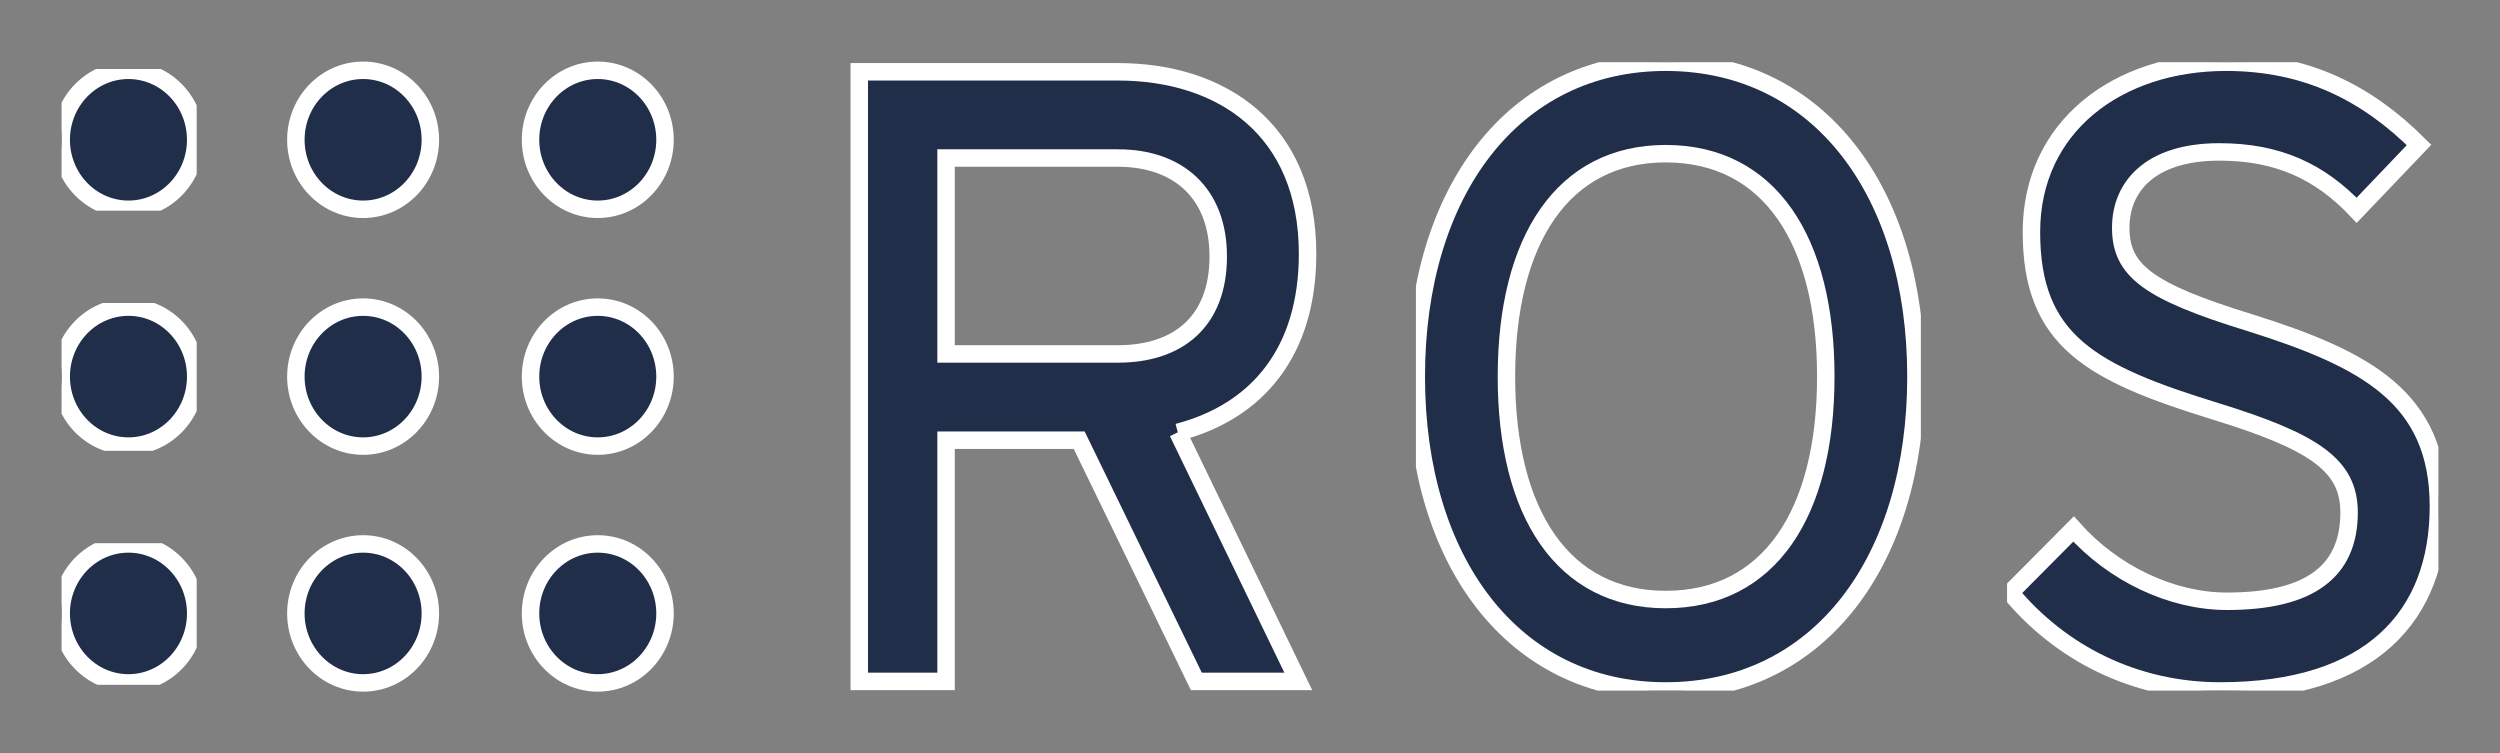 <?xml version="1.0" encoding="UTF-8" standalone="no"?>
<svg
   id="svg2"
   version="1.1"
   viewBox="0 0 405.992 122.319"
   height="122.319pt"
   width="405.992pt"
   sodipodi:docname="ros_logo.svg"
   inkscape:export-filename="/home/mguenther/Downloads/ros-press-kit/1280px-Ros_logo.svg.png"
   inkscape:export-xdpi="238.75999"
   inkscape:export-ydpi="238.75999"
   inkscape:version="1.1 (ce6663b3b7, 2021-05-25)"
   xmlns:inkscape="http://www.inkscape.org/namespaces/inkscape"
   xmlns:sodipodi="http://sodipodi.sourceforge.net/DTD/sodipodi-0.dtd"
   xmlns="http://www.w3.org/2000/svg"
   xmlns:svg="http://www.w3.org/2000/svg"
   xmlns:rdf="http://www.w3.org/1999/02/22-rdf-syntax-ns#"
   xmlns:cc="http://creativecommons.org/ns#"
   xmlns:dc="http://purl.org/dc/elements/1.1/">
  <rect x="0" y="0" width="405.992" height="122.319" fill="#808080" stroke="none"/>
  <sodipodi:namedview
     pagecolor="#ffffff"
     bordercolor="#666666"
     borderopacity="1"
     objecttolerance="10"
     gridtolerance="10"
     guidetolerance="10"
     inkscape:pageopacity="0"
     inkscape:pageshadow="2"
     inkscape:window-width="1392"
     inkscape:window-height="851"
     id="namedview33"
     showgrid="false"
     fit-margin-top="10"
     fit-margin-left="10"
     fit-margin-right="10"
     fit-margin-bottom="10"
     inkscape:zoom="0.39437985"
     inkscape:cx="129.31695"
     inkscape:cy="-205.38575"
     inkscape:window-x="1672"
     inkscape:window-y="27"
     inkscape:window-maximized="1"
     inkscape:current-layer="svg2"
     inkscape:pagecheckerboard="0"
     inkscape:document-units="pt"
     lock-margins="true" />
  <defs
     id="defs4">
    <clipPath
       id="clip1">
      <path
         id="path7"
         d="M 0.059,2 H 22 V 25 H 0.059 Z m 0,0"
         inkscape:connector-curvature="0" />
    </clipPath>
    <clipPath
       id="clip2">
      <path
         id="path10"
         d="M 0.059,40 H 22 V 64 H 0.059 Z m 0,0"
         inkscape:connector-curvature="0" />
    </clipPath>
    <clipPath
       id="clip3">
      <path
         id="path13"
         d="M 0.059,79 H 22 v 23 H 0.059 Z m 0,0"
         inkscape:connector-curvature="0" />
    </clipPath>
    <clipPath
       id="clip4">
      <path
         id="path16"
         d="m 220,0.895 h 82 V 102.941 h -82 z m 0,0"
         inkscape:connector-curvature="0" />
    </clipPath>
    <clipPath
       id="clip5">
      <path
         id="path19"
         d="m 316,0.895 h 70.051 V 102.941 H 316 Z m 0,0"
         inkscape:connector-curvature="0" />
    </clipPath>
  </defs>
  <g
     id="g22"
     clip-path="url(#clip1)"
     style="clip-rule:nonzero;stroke:#ffffff;stroke-width:2.835;stroke-miterlimit:4;stroke-dasharray:none;stroke-opacity:1;fill:#212e4a;fill-opacity:1"
     transform="translate(9.941,9.21)">
    <path
       id="path24"
       d="m 21.84,13.492 c 0,6.23 -4.891,11.285 -10.918,11.285 C 4.891,24.777 0,19.723 0,13.492 0,7.258 4.891,2.207 10.922,2.207 c 6.027,0 10.918,5.051 10.918,11.285"
       style="fill:#212e4a;fill-opacity:1;fill-rule:nonzero;stroke:#ffffff;stroke-width:2.835;stroke-miterlimit:4;stroke-dasharray:none;stroke-opacity:1"
       inkscape:connector-curvature="0" />
  </g>
  <g
     id="g26"
     clip-path="url(#clip2)"
     style="clip-rule:nonzero;stroke:#ffffff;stroke-width:2.835;stroke-miterlimit:4;stroke-dasharray:none;stroke-opacity:1;fill:#212e4a;fill-opacity:1"
     transform="translate(9.941,9.21)">
    <path
       id="path28"
       d="m 21.84,51.949 c 0,6.23 -4.891,11.285 -10.918,11.285 C 4.891,63.234 0,58.18 0,51.949 0,45.715 4.891,40.664 10.922,40.664 c 6.027,0 10.918,5.051 10.918,11.285"
       style="fill:#212e4a;fill-opacity:1;fill-rule:nonzero;stroke:#ffffff;stroke-width:2.835;stroke-miterlimit:4;stroke-dasharray:none;stroke-opacity:1"
       inkscape:connector-curvature="0" />
  </g>
  <g
     id="g30"
     clip-path="url(#clip3)"
     style="clip-rule:nonzero;stroke:#ffffff;stroke-width:2.835;stroke-miterlimit:4;stroke-dasharray:none;stroke-opacity:1;fill:#212e4a;fill-opacity:1"
     transform="translate(9.941,9.21)">
    <path
       id="path32"
       d="m 21.84,90.406 c 0,6.23 -4.891,11.285 -10.918,11.285 C 4.891,101.691 0,96.637 0,90.406 0,84.176 4.891,79.121 10.922,79.121 c 6.027,0 10.918,5.055 10.918,11.285"
       style="fill:#212e4a;fill-opacity:1;fill-rule:nonzero;stroke:#ffffff;stroke-width:2.835;stroke-miterlimit:4;stroke-dasharray:none;stroke-opacity:1"
       inkscape:connector-curvature="0" />
  </g>
  <path
     id="path34"
     d="m 69.887,61.16 c 0,6.23 -4.887,11.285 -10.918,11.285 -6.031,0 -10.922,-5.055 -10.922,-11.285 0,-6.234 4.891,-11.285 10.922,-11.285 6.031,0 10.918,5.051 10.918,11.285"
     style="fill:#212e4a;fill-opacity:1;fill-rule:nonzero;stroke:#ffffff;stroke-width:2.835;stroke-miterlimit:4;stroke-dasharray:none;stroke-opacity:1"
     inkscape:connector-curvature="0" />
  <path
     id="path36"
     d="m 69.887,22.702 c 0,6.23 -4.887,11.285 -10.918,11.285 -6.031,0 -10.922,-5.055 -10.922,-11.285 0,-6.234 4.891,-11.285 10.922,-11.285 6.031,0 10.918,5.051 10.918,11.285"
     style="fill:#212e4a;fill-opacity:1;fill-rule:nonzero;stroke:#ffffff;stroke-width:2.835;stroke-miterlimit:4;stroke-dasharray:none;stroke-opacity:1"
     inkscape:connector-curvature="0" />
  <path
     id="path38"
     d="m 107.996,61.16 c 0,6.23 -4.891,11.285 -10.922,11.285 -6.031,0 -10.918,-5.055 -10.918,-11.285 0,-6.234 4.887,-11.285 10.918,-11.285 6.031,0 10.922,5.051 10.922,11.285"
     style="fill:#212e4a;fill-opacity:1;fill-rule:nonzero;stroke:#ffffff;stroke-width:2.835;stroke-miterlimit:4;stroke-dasharray:none;stroke-opacity:1"
     inkscape:connector-curvature="0" />
  <path
     id="path40"
     d="m 107.996,22.702 c 0,6.23 -4.891,11.285 -10.922,11.285 -6.031,0 -10.918,-5.055 -10.918,-11.285 0,-6.234 4.887,-11.285 10.918,-11.285 6.031,0 10.922,5.051 10.922,11.285"
     style="fill:#212e4a;fill-opacity:1;fill-rule:nonzero;stroke:#ffffff;stroke-width:2.835;stroke-miterlimit:4;stroke-dasharray:none;stroke-opacity:1"
     inkscape:connector-curvature="0" />
  <path
     id="path42"
     d="m 107.996,99.617 c 0,6.23 -4.891,11.285 -10.922,11.285 -6.031,0 -10.918,-5.055 -10.918,-11.285 0,-6.23 4.887,-11.285 10.918,-11.285 6.031,0 10.922,5.055 10.922,11.285"
     style="fill:#212e4a;fill-opacity:1;fill-rule:nonzero;stroke:#ffffff;stroke-width:2.835;stroke-miterlimit:4;stroke-dasharray:none;stroke-opacity:1"
     inkscape:connector-curvature="0" />
  <path
     id="path44"
     d="m 69.887,99.617 c 0,6.23 -4.887,11.285 -10.918,11.285 -6.031,0 -10.922,-5.055 -10.922,-11.285 0,-6.23 4.891,-11.285 10.922,-11.285 6.031,0 10.918,5.055 10.918,11.285"
     style="fill:#212e4a;fill-opacity:1;fill-rule:nonzero;stroke:#ffffff;stroke-width:2.835;stroke-miterlimit:4;stroke-dasharray:none;stroke-opacity:1"
     inkscape:connector-curvature="0" />
  <path
     id="path46"
     d="m 181.555,25.663 h -27.918 v 31.816 h 27.918 c 9.578,0 16.281,-5.09 16.281,-15.836 0,-10.324 -6.566,-15.98 -16.281,-15.98 z m 9.715,44.547 19.566,40.445 H 194.281 L 175.258,71.484 h -21.621 V 110.656 H 139.543 V 11.66 h 42.012 c 16.695,0 30.789,9.195 30.789,29.559 0,15.84 -8.074,25.598 -21.074,28.992"
     style="fill:#212e4a;fill-opacity:1;fill-rule:nonzero;stroke:#ffffff;stroke-width:2.835;stroke-miterlimit:4;stroke-dasharray:none;stroke-opacity:1"
     inkscape:connector-curvature="0" />
  <g
     id="g48"
     clip-path="url(#clip4)"
     style="clip-rule:nonzero;stroke:#ffffff;stroke-width:2.835;stroke-miterlimit:4;stroke-dasharray:none;stroke-opacity:1;fill:#212e4a;fill-opacity:1"
     transform="translate(9.941,9.21)">
    <path
       id="path50"
       d="m 260.562,15.746 c -16.695,0 -25.863,14 -25.863,36.203 0,22.203 9.168,36.203 25.863,36.203 16.832,0 26,-14 26,-36.203 0,-22.203 -9.168,-36.203 -26,-36.203 z m 0,87.254 c -24.766,0 -40.504,-21.07 -40.504,-51.051 0,-29.98 15.738,-51.055 40.504,-51.055 24.906,0 40.641,21.074 40.641,51.055 C 301.203,81.93 285.469,103 260.562,103"
       style="fill:#212e4a;fill-opacity:1;fill-rule:nonzero;stroke:#ffffff;stroke-width:2.835;stroke-miterlimit:4;stroke-dasharray:none;stroke-opacity:1"
       inkscape:connector-curvature="0" />
  </g>
  <g
     id="g52"
     clip-path="url(#clip5)"
     style="clip-rule:nonzero;stroke:#ffffff;stroke-width:2.835;stroke-miterlimit:4;stroke-dasharray:none;stroke-opacity:1;fill:#212e4a;fill-opacity:1"
     transform="translate(9.941,9.21)">
    <path
       id="path54"
       d="m 350.609,103 c -13.961,0 -26,-6.223 -34.074,-15.98 l 10.262,-10.324 c 6.434,7.215 15.875,11.738 24.906,11.738 13.41,0 19.84,-4.809 19.84,-14.426 0,-7.637 -5.609,-11.453 -21.621,-16.402 -20.25,-6.223 -29.965,-11.457 -29.965,-29.133 0,-17.113 13.957,-27.578 31.609,-27.578 13,0 22.852,4.953 31.336,13.438 l -10.125,10.605 c -6.023,-6.363 -12.863,-9.477 -22.305,-9.477 -11.223,0 -16.012,5.656 -16.012,12.305 0,6.93 4.379,10.324 20.938,15.414 18.883,5.941 30.652,12.164 30.652,29.84 C 386.051,90.84 375.102,103 350.609,103"
       style="fill:#212e4a;fill-opacity:1;fill-rule:nonzero;stroke:#ffffff;stroke-width:2.835;stroke-miterlimit:4;stroke-dasharray:none;stroke-opacity:1"
       inkscape:connector-curvature="0" />
  </g>
</svg>
